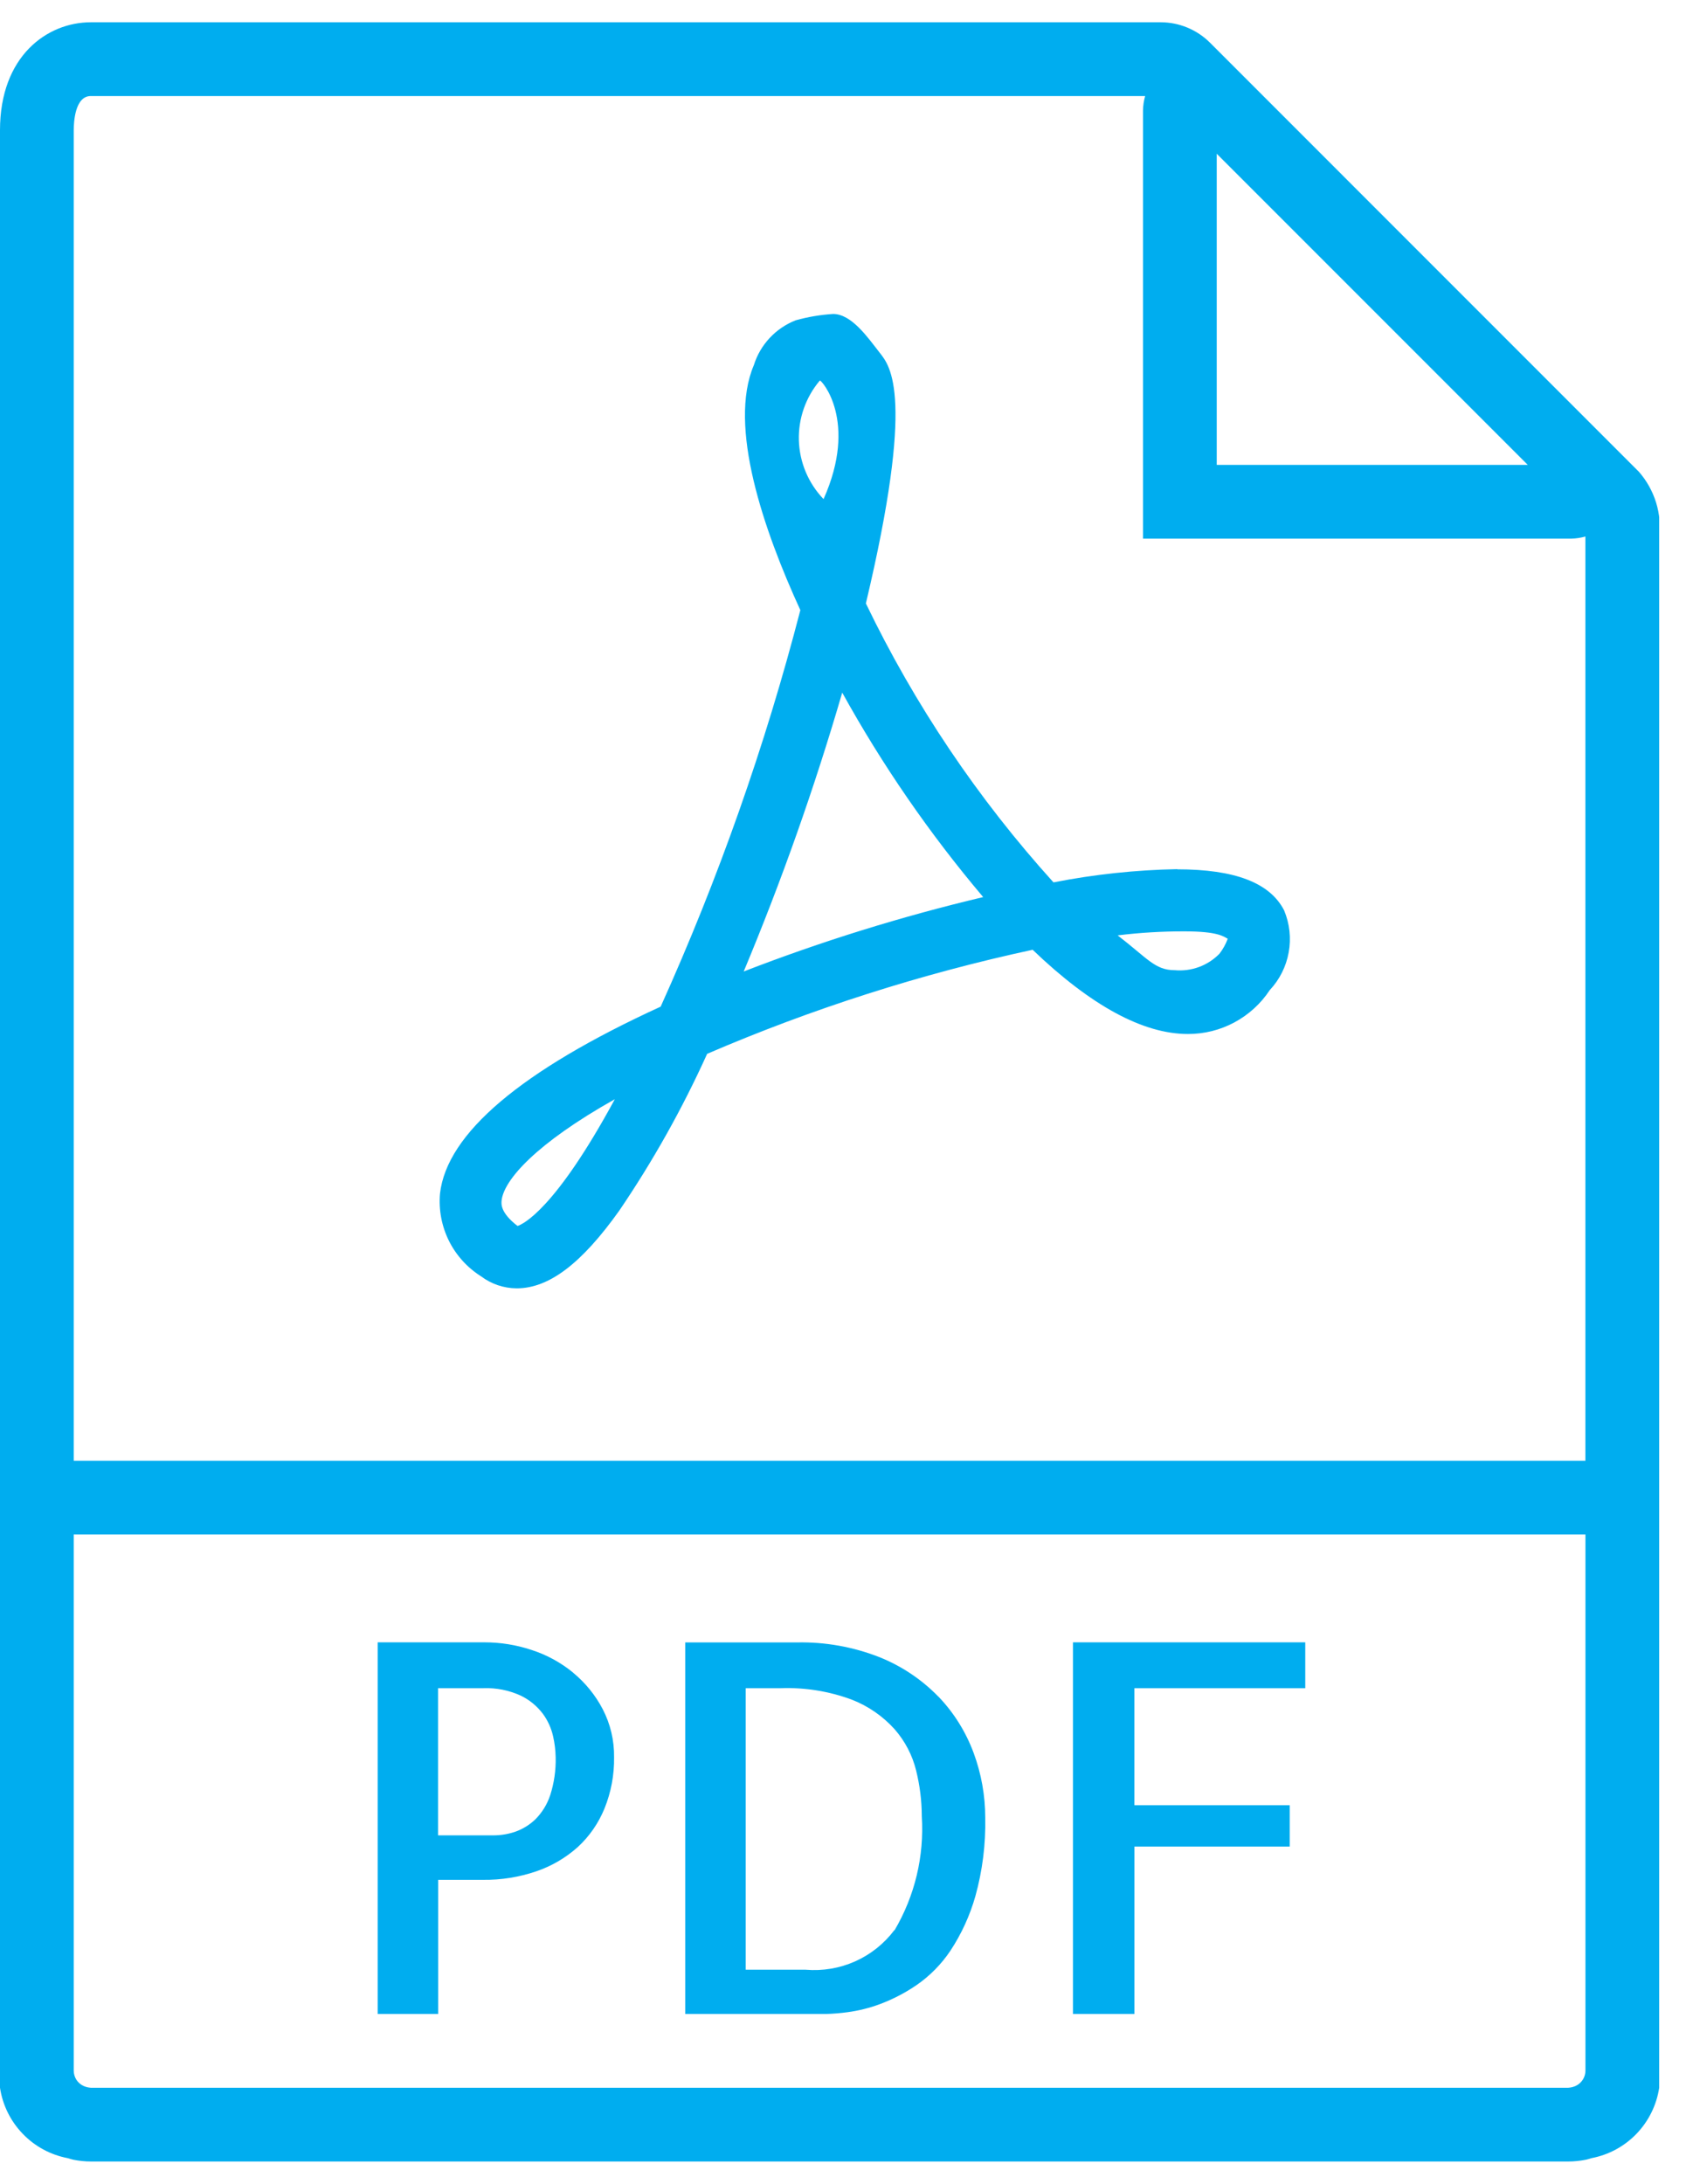 <svg width="38" height="49" viewBox="0 0 38 49" fill="none" xmlns="http://www.w3.org/2000/svg">
<g clip-path="url(#clip0)">
<path d="M36.786 10.586L36.148 9.948L27.79 1.589L27.156 0.955C26.863 0.665 26.468 0.501 26.057 0.5H2.038C1.057 0.5 0 1.258 0 2.922V46.845C0.058 47.233 0.236 47.594 0.509 47.877C0.781 48.161 1.135 48.352 1.521 48.425C1.562 48.436 1.604 48.452 1.645 48.46C1.775 48.486 1.906 48.5 2.038 48.5H35.203C35.335 48.5 35.467 48.486 35.596 48.46C35.639 48.452 35.679 48.436 35.72 48.425C36.106 48.352 36.46 48.161 36.733 47.877C37.005 47.594 37.183 47.233 37.241 46.845V12.068C37.274 11.803 37.25 11.534 37.172 11.278C37.093 11.023 36.962 10.787 36.786 10.586ZM34.291 10.431H27.31V3.45L34.291 10.431ZM2.038 46.845C1.981 46.841 1.925 46.828 1.873 46.804C1.808 46.774 1.753 46.725 1.714 46.665C1.676 46.604 1.655 46.533 1.655 46.462V34.431H35.586V46.462C35.586 46.534 35.565 46.604 35.526 46.665C35.487 46.725 35.432 46.774 35.367 46.804C35.315 46.828 35.258 46.841 35.201 46.845H2.038ZM1.655 32.776V2.922C1.655 2.742 1.682 2.155 2.038 2.155H25.703C25.673 2.261 25.657 2.369 25.655 2.479V12.086H35.263C35.372 12.084 35.48 12.068 35.585 12.038V32.776H1.655Z" fill="#00ADEF"/>
<path d="M12.862 37.529C12.586 37.303 12.269 37.13 11.929 37.021C11.589 36.908 11.234 36.851 10.877 36.851H8.477V45.19H9.835V42.18H10.841C11.249 42.185 11.655 42.12 12.04 41.988C12.383 41.871 12.698 41.686 12.968 41.445C13.23 41.204 13.434 40.908 13.568 40.579C13.716 40.214 13.789 39.824 13.783 39.431C13.789 39.055 13.701 38.683 13.528 38.35C13.363 38.034 13.135 37.755 12.86 37.529H12.862ZM12.348 40.285C12.281 40.487 12.167 40.671 12.017 40.822C11.889 40.945 11.737 41.039 11.57 41.099C11.41 41.154 11.242 41.182 11.073 41.182H9.832V37.88H10.85C11.138 37.869 11.425 37.926 11.687 38.046C11.883 38.14 12.053 38.28 12.184 38.453C12.296 38.605 12.374 38.778 12.415 38.962C12.45 39.116 12.469 39.273 12.472 39.431C12.479 39.721 12.437 40.01 12.348 40.286V40.285ZM21.065 38.072C20.691 37.687 20.24 37.384 19.741 37.184C19.153 36.953 18.524 36.84 17.892 36.853H15.38V45.19H18.538C18.701 45.185 18.863 45.172 19.024 45.15C19.272 45.117 19.515 45.056 19.749 44.969C20.038 44.861 20.314 44.718 20.569 44.544C20.87 44.337 21.13 44.073 21.333 43.769C21.581 43.393 21.77 42.98 21.893 42.546C22.052 41.974 22.126 41.381 22.114 40.787C22.114 40.291 22.026 39.798 21.854 39.333C21.68 38.863 21.413 38.434 21.067 38.072H21.065ZM20.072 43.311C19.843 43.615 19.54 43.855 19.193 44.01C18.845 44.165 18.464 44.229 18.084 44.197H16.738V37.88H17.53C18.07 37.861 18.607 37.948 19.114 38.135C19.484 38.278 19.816 38.507 20.081 38.802C20.313 39.067 20.478 39.383 20.562 39.724C20.646 40.061 20.689 40.407 20.69 40.754C20.747 41.648 20.534 42.539 20.079 43.311H20.072ZM24.083 45.19H25.463V41.433H28.948V40.505H25.462V37.88H29.297V36.851H24.083V45.19ZM26.425 19.502C25.492 19.52 24.562 19.619 23.646 19.799C21.95 17.924 20.532 15.817 19.435 13.54C20.541 8.882 19.988 8.222 19.744 7.913C19.484 7.582 19.117 7.045 18.7 7.045C18.416 7.063 18.134 7.11 17.859 7.187C17.638 7.274 17.438 7.409 17.276 7.583C17.113 7.757 16.992 7.965 16.921 8.192C16.336 9.56 17.139 11.893 17.964 13.69C17.174 16.739 16.125 19.715 14.829 22.587C11.693 24.023 10.03 25.434 9.876 26.781C9.844 27.145 9.913 27.511 10.075 27.839C10.238 28.167 10.488 28.443 10.797 28.638C11.028 28.812 11.309 28.907 11.598 28.908C12.322 28.908 13.053 28.353 13.9 27.164C14.657 26.05 15.317 24.873 15.872 23.646C18.226 22.633 20.673 21.851 23.178 21.311C24.486 22.566 25.657 23.201 26.663 23.201C27.027 23.202 27.386 23.113 27.706 22.941C28.027 22.768 28.3 22.52 28.5 22.216C28.721 21.981 28.868 21.687 28.925 21.37C28.983 21.053 28.947 20.726 28.823 20.428C28.505 19.808 27.719 19.506 26.423 19.506L26.425 19.502ZM11.616 27.508C11.229 27.21 11.251 27.011 11.259 26.935C11.311 26.475 12.031 25.658 13.8 24.664C12.459 27.14 11.739 27.469 11.616 27.508ZM18.402 8.538C18.438 8.526 19.267 9.448 18.485 11.199C18.144 10.844 17.947 10.376 17.931 9.884C17.916 9.393 18.084 8.913 18.402 8.538V8.538ZM16.692 21.8C17.546 19.757 18.285 17.667 18.904 15.541C19.805 17.17 20.865 18.707 22.068 20.129C20.238 20.563 18.441 21.121 16.688 21.8H16.692ZM27.367 21.404C27.238 21.535 27.081 21.636 26.908 21.699C26.735 21.762 26.55 21.786 26.366 21.769C25.925 21.769 25.76 21.507 25.086 20.988C25.583 20.927 26.084 20.897 26.584 20.898C27.32 20.898 27.455 21.007 27.557 21.064C27.512 21.186 27.448 21.301 27.368 21.404H27.367Z" fill="#00ADEF"/>
</g>
<defs>
<clipPath id="clip0">
<rect width="37.241" height="48" fill="white" transform="translate(0 0.5)"/>
</clipPath>
</defs>
</svg>
